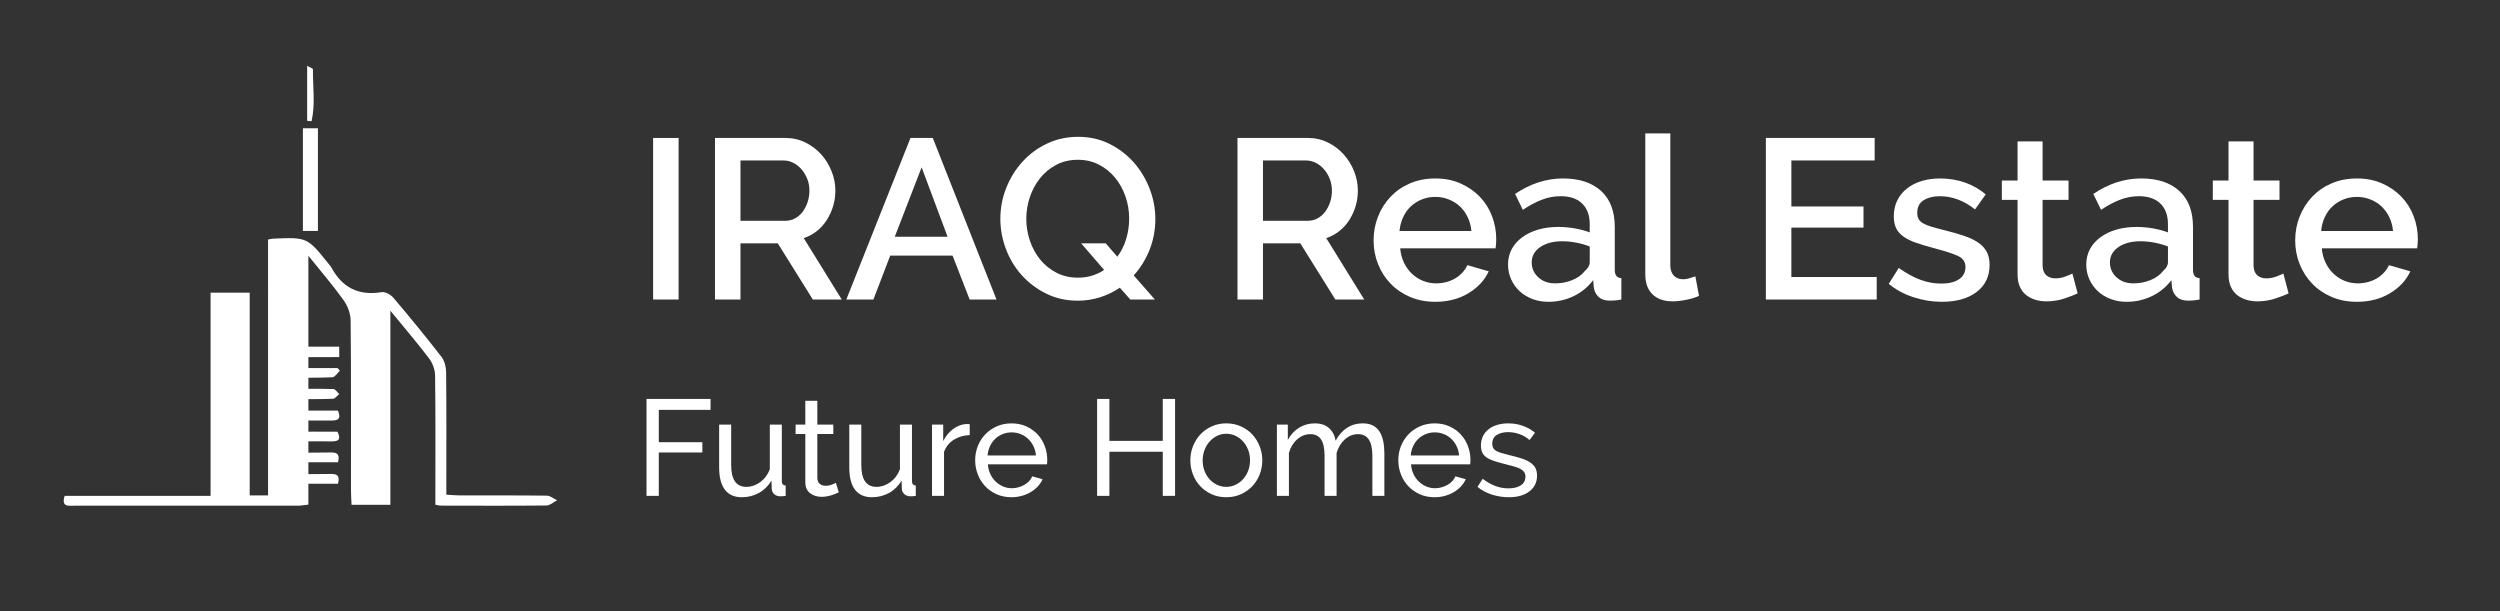 <?xml version="1.0" encoding="utf-8"?>
<!-- Generator: Adobe Illustrator 16.0.0, SVG Export Plug-In . SVG Version: 6.00 Build 0)  -->
<!DOCTYPE svg PUBLIC "-//W3C//DTD SVG 1.1//EN" "http://www.w3.org/Graphics/SVG/1.1/DTD/svg11.dtd">
<svg version="1.1" id="Layer_1" xmlns="http://www.w3.org/2000/svg" xmlns:xlink="http://www.w3.org/1999/xlink" x="0px" y="0px"
	 width="255px" height="62.333px" viewBox="0 0 255 62.333" enable-background="new 0 0 255 62.333" xml:space="preserve">
<rect x="0" y="0" width="255" height="62.333" fill="#333333" stroke="none"/>
<g>
	<g>
		<path fill="#FFFFFF" d="M66.617,30.552V14.072h2.6v16.479H66.617z"/>
		<path fill="#FFFFFF" d="M72.93,30.552V14.072h7.172c0.743,0,1.427,0.154,2.054,0.464c0.626,0.31,1.164,0.716,1.613,1.219
			c0.449,0.503,0.801,1.075,1.056,1.718c0.255,0.642,0.383,1.296,0.383,1.961c0,0.558-0.078,1.091-0.232,1.602
			c-0.155,0.511-0.372,0.983-0.65,1.416c-0.279,0.434-0.619,0.809-1.021,1.126c-0.403,0.317-0.844,0.554-1.323,0.708l3.876,6.267
			h-2.948l-3.575-5.733h-3.807v5.733H72.93z M75.529,22.521h4.549c0.372,0,0.708-0.081,1.01-0.243
			c0.302-0.163,0.561-0.387,0.778-0.673c0.216-0.287,0.386-0.615,0.51-0.987c0.124-0.371,0.186-0.766,0.186-1.184
			s-0.074-0.813-0.221-1.184s-0.34-0.696-0.58-0.975c-0.24-0.279-0.519-0.499-0.836-0.662c-0.317-0.162-0.646-0.243-0.986-0.243
			h-4.41V22.521z"/>
		<path fill="#FFFFFF" d="M92.869,14.072h2.275l6.499,16.479h-2.739l-1.741-4.479h-6.36l-1.717,4.479h-2.762L92.869,14.072z
			 M96.652,24.146l-2.646-7.079l-2.739,7.079H96.652z"/>
		<path fill="#FFFFFF" d="M114.223,29.345c-0.619,0.418-1.289,0.743-2.008,0.976c-0.72,0.231-1.482,0.348-2.287,0.348
			c-1.176,0-2.248-0.239-3.215-0.72c-0.967-0.479-1.799-1.105-2.495-1.88c-0.696-0.773-1.234-1.663-1.613-2.669
			c-0.379-1.006-0.568-2.035-0.568-3.088c0-1.098,0.201-2.15,0.604-3.156c0.402-1.006,0.955-1.896,1.66-2.669
			c0.704-0.774,1.54-1.389,2.507-1.846c0.967-0.456,2.023-0.685,3.168-0.685c1.176,0,2.248,0.243,3.215,0.731
			c0.967,0.487,1.795,1.125,2.484,1.914c0.688,0.79,1.222,1.684,1.602,2.682c0.379,0.998,0.568,2.016,0.568,3.052
			c0,1.1-0.193,2.14-0.58,3.122c-0.387,0.983-0.928,1.861-1.625,2.635l2.159,2.46h-2.507L114.223,29.345z M109.952,28.323
			c0.511,0,0.99-0.069,1.439-0.208c0.449-0.14,0.859-0.333,1.23-0.581l-2.345-2.716h2.507l1.184,1.37
			c0.402-0.542,0.704-1.149,0.905-1.822c0.201-0.673,0.302-1.358,0.302-2.055c0-0.789-0.124-1.543-0.372-2.263
			s-0.6-1.357-1.056-1.915c-0.457-0.557-1.006-1.002-1.648-1.335c-0.642-0.332-1.358-0.499-2.147-0.499
			c-0.835,0-1.579,0.175-2.229,0.522c-0.65,0.349-1.199,0.805-1.648,1.37c-0.449,0.564-0.793,1.207-1.033,1.926
			c-0.24,0.72-0.36,1.451-0.36,2.193c0,0.774,0.124,1.524,0.372,2.252c0.247,0.728,0.599,1.369,1.056,1.927
			c0.456,0.557,1.009,1.002,1.659,1.334C108.42,28.157,109.147,28.323,109.952,28.323z"/>
		<path fill="#FFFFFF" d="M126.223,30.552V14.072h7.172c0.743,0,1.428,0.154,2.054,0.464c0.627,0.31,1.165,0.716,1.613,1.219
			c0.449,0.503,0.801,1.075,1.057,1.718c0.255,0.642,0.383,1.296,0.383,1.961c0,0.558-0.077,1.091-0.232,1.602
			c-0.154,0.511-0.371,0.983-0.649,1.416c-0.278,0.434-0.619,0.809-1.021,1.126s-0.844,0.554-1.323,0.708l3.877,6.267h-2.948
			l-3.574-5.733h-3.807v5.733H126.223z M128.823,22.521h4.549c0.371,0,0.708-0.081,1.01-0.243c0.302-0.163,0.561-0.387,0.777-0.673
			c0.217-0.287,0.387-0.615,0.511-0.987c0.124-0.371,0.186-0.766,0.186-1.184s-0.073-0.813-0.22-1.184
			c-0.147-0.371-0.341-0.696-0.581-0.975c-0.239-0.279-0.519-0.499-0.835-0.662c-0.317-0.162-0.646-0.243-0.986-0.243h-4.41V22.521z
			"/>
		<path fill="#FFFFFF" d="M146.395,30.784c-0.944,0-1.803-0.167-2.576-0.499c-0.774-0.333-1.436-0.785-1.985-1.358
			c-0.549-0.572-0.975-1.237-1.276-1.996c-0.302-0.758-0.452-1.563-0.452-2.414c0-0.851,0.15-1.659,0.452-2.425
			c0.302-0.767,0.728-1.439,1.276-2.02c0.55-0.58,1.211-1.037,1.985-1.37c0.773-0.332,1.64-0.499,2.6-0.499
			c0.943,0,1.799,0.171,2.564,0.511c0.766,0.341,1.42,0.794,1.961,1.358c0.542,0.564,0.956,1.223,1.242,1.973
			c0.286,0.751,0.43,1.536,0.43,2.356c0,0.186-0.008,0.359-0.023,0.521c-0.016,0.163-0.031,0.299-0.047,0.406h-9.725
			c0.046,0.542,0.174,1.029,0.383,1.463s0.479,0.809,0.813,1.126c0.332,0.316,0.711,0.561,1.137,0.73
			c0.426,0.171,0.871,0.256,1.335,0.256c0.34,0,0.677-0.043,1.01-0.128c0.332-0.085,0.638-0.209,0.917-0.371
			c0.278-0.163,0.525-0.36,0.742-0.592c0.217-0.232,0.387-0.488,0.511-0.767l2.182,0.627c-0.417,0.913-1.11,1.659-2.077,2.24
			C148.805,30.494,147.679,30.784,146.395,30.784z M150.085,23.565c-0.047-0.511-0.174-0.982-0.383-1.416
			c-0.209-0.433-0.476-0.801-0.801-1.103s-0.704-0.537-1.138-0.708c-0.434-0.17-0.89-0.255-1.369-0.255s-0.933,0.085-1.358,0.255
			c-0.426,0.171-0.801,0.406-1.125,0.708c-0.325,0.302-0.589,0.67-0.79,1.103c-0.201,0.434-0.324,0.905-0.371,1.416H150.085z"/>
		<path fill="#FFFFFF" d="M157.93,30.784c-0.589,0-1.134-0.097-1.637-0.29s-0.937-0.46-1.3-0.801
			c-0.364-0.341-0.65-0.743-0.859-1.207c-0.209-0.465-0.313-0.967-0.313-1.509c0-0.572,0.123-1.091,0.371-1.556
			c0.247-0.464,0.6-0.866,1.056-1.207c0.456-0.34,0.998-0.604,1.625-0.789s1.319-0.278,2.077-0.278c0.572,0,1.138,0.051,1.694,0.151
			c0.558,0.101,1.061,0.235,1.509,0.406v-0.836c0-0.897-0.255-1.598-0.766-2.101s-1.246-0.755-2.205-0.755
			c-0.649,0-1.288,0.12-1.915,0.36s-1.272,0.584-1.938,1.032l-0.789-1.624c1.563-1.053,3.188-1.579,4.875-1.579
			c1.671,0,2.971,0.426,3.899,1.277c0.929,0.851,1.393,2.073,1.393,3.667v4.387c0,0.542,0.224,0.82,0.673,0.836v2.182
			c-0.247,0.047-0.46,0.077-0.638,0.093c-0.179,0.016-0.353,0.023-0.522,0.023c-0.496,0-0.879-0.124-1.149-0.371
			s-0.438-0.564-0.499-0.952l-0.069-0.766c-0.542,0.712-1.211,1.258-2.008,1.637S158.842,30.784,157.93,30.784z M158.626,28.904
			c0.618,0,1.202-0.112,1.752-0.337c0.549-0.224,0.979-0.537,1.288-0.94c0.325-0.278,0.487-0.572,0.487-0.882v-1.602
			c-0.433-0.17-0.894-0.302-1.381-0.395s-0.963-0.139-1.428-0.139c-0.913,0-1.659,0.197-2.239,0.592s-0.871,0.916-0.871,1.566
			c0,0.604,0.225,1.11,0.674,1.521C157.356,28.699,157.93,28.904,158.626,28.904z"/>
		<path fill="#FFFFFF" d="M167.817,13.607h2.554v13.439c0,0.449,0.116,0.801,0.349,1.057c0.231,0.255,0.557,0.383,0.975,0.383
			c0.17,0,0.367-0.031,0.592-0.093c0.224-0.062,0.437-0.132,0.639-0.209l0.371,1.996c-0.371,0.171-0.813,0.306-1.323,0.406
			s-0.967,0.15-1.369,0.15c-0.882,0-1.567-0.239-2.055-0.719s-0.731-1.161-0.731-2.043V13.607z"/>
		<path fill="#FFFFFF" d="M191.424,28.254v2.298h-11.305V14.072h11.096v2.298h-8.495v4.688h7.357v2.158h-7.357v5.037H191.424z"/>
		<path fill="#FFFFFF" d="M198.063,30.784c-0.976,0-1.946-0.159-2.913-0.476c-0.968-0.317-1.799-0.77-2.495-1.358l1.021-1.625
			c0.728,0.526,1.447,0.925,2.159,1.196c0.712,0.271,1.439,0.405,2.182,0.405c0.758,0,1.358-0.146,1.799-0.44
			c0.441-0.294,0.662-0.712,0.662-1.254c0-0.511-0.248-0.882-0.743-1.114c-0.495-0.231-1.269-0.487-2.321-0.766
			c-0.758-0.201-1.408-0.395-1.949-0.58c-0.542-0.186-0.983-0.402-1.323-0.65c-0.341-0.247-0.589-0.533-0.743-0.858
			s-0.231-0.72-0.231-1.184c0-0.619,0.119-1.168,0.359-1.648c0.239-0.479,0.572-0.886,0.998-1.219
			c0.426-0.332,0.925-0.584,1.497-0.754s1.191-0.256,1.857-0.256c0.912,0,1.764,0.14,2.553,0.418s1.493,0.682,2.112,1.207
			l-1.091,1.532c-1.13-0.897-2.329-1.347-3.598-1.347c-0.65,0-1.195,0.136-1.637,0.406c-0.44,0.271-0.661,0.7-0.661,1.288
			c0,0.248,0.046,0.457,0.139,0.627c0.093,0.171,0.244,0.317,0.453,0.441s0.479,0.236,0.813,0.336
			c0.332,0.102,0.746,0.213,1.241,0.337c0.82,0.201,1.528,0.402,2.124,0.604s1.087,0.438,1.474,0.708s0.674,0.588,0.859,0.952
			c0.186,0.363,0.278,0.801,0.278,1.311c0,1.161-0.438,2.078-1.312,2.751S199.563,30.784,198.063,30.784z"/>
		<path fill="#FFFFFF" d="M211.919,29.926c-0.324,0.154-0.773,0.328-1.346,0.521c-0.573,0.193-1.184,0.29-1.834,0.29
			c-0.402,0-0.781-0.054-1.138-0.162c-0.355-0.108-0.669-0.271-0.939-0.487c-0.271-0.217-0.484-0.499-0.639-0.848
			c-0.154-0.348-0.232-0.77-0.232-1.265v-7.59h-1.602v-1.974h1.602V14.42h2.554v3.992h2.646v1.974h-2.646v6.777
			c0.031,0.434,0.166,0.747,0.406,0.94c0.239,0.193,0.537,0.29,0.894,0.29c0.355,0,0.696-0.062,1.021-0.186s0.564-0.225,0.72-0.302
			L211.919,29.926z"/>
		<path fill="#FFFFFF" d="M216.909,30.784c-0.589,0-1.134-0.097-1.637-0.29s-0.937-0.46-1.3-0.801
			c-0.364-0.341-0.65-0.743-0.859-1.207c-0.209-0.465-0.313-0.967-0.313-1.509c0-0.572,0.123-1.091,0.371-1.556
			c0.247-0.464,0.6-0.866,1.056-1.207c0.456-0.34,0.998-0.604,1.625-0.789s1.319-0.278,2.077-0.278c0.572,0,1.138,0.051,1.694,0.151
			c0.558,0.101,1.061,0.235,1.509,0.406v-0.836c0-0.897-0.255-1.598-0.766-2.101s-1.246-0.755-2.205-0.755
			c-0.649,0-1.288,0.12-1.915,0.36s-1.272,0.584-1.938,1.032l-0.789-1.624c1.563-1.053,3.188-1.579,4.875-1.579
			c1.671,0,2.971,0.426,3.899,1.277c0.929,0.851,1.393,2.073,1.393,3.667v4.387c0,0.542,0.224,0.82,0.673,0.836v2.182
			c-0.247,0.047-0.46,0.077-0.638,0.093c-0.179,0.016-0.353,0.023-0.522,0.023c-0.496,0-0.879-0.124-1.149-0.371
			s-0.438-0.564-0.499-0.952l-0.069-0.766c-0.542,0.712-1.211,1.258-2.008,1.637S217.821,30.784,216.909,30.784z M217.605,28.904
			c0.618,0,1.202-0.112,1.752-0.337c0.549-0.224,0.979-0.537,1.288-0.94c0.325-0.278,0.487-0.572,0.487-0.882v-1.602
			c-0.433-0.17-0.894-0.302-1.381-0.395s-0.963-0.139-1.428-0.139c-0.913,0-1.659,0.197-2.239,0.592s-0.871,0.916-0.871,1.566
			c0,0.604,0.225,1.11,0.674,1.521C216.336,28.699,216.909,28.904,217.605,28.904z"/>
		<path fill="#FFFFFF" d="M233.436,29.926c-0.324,0.154-0.773,0.328-1.346,0.521c-0.573,0.193-1.184,0.29-1.834,0.29
			c-0.402,0-0.781-0.054-1.138-0.162c-0.355-0.108-0.669-0.271-0.939-0.487c-0.271-0.217-0.484-0.499-0.639-0.848
			c-0.154-0.348-0.232-0.77-0.232-1.265v-7.59h-1.602v-1.974h1.602V14.42h2.554v3.992h2.646v1.974h-2.646v6.777
			c0.031,0.434,0.166,0.747,0.406,0.94c0.239,0.193,0.537,0.29,0.894,0.29c0.355,0,0.696-0.062,1.021-0.186s0.564-0.225,0.72-0.302
			L233.436,29.926z"/>
		<path fill="#FFFFFF" d="M240.399,30.784c-0.944,0-1.803-0.167-2.576-0.499c-0.774-0.333-1.436-0.785-1.985-1.358
			c-0.549-0.572-0.975-1.237-1.276-1.996c-0.302-0.758-0.452-1.563-0.452-2.414c0-0.851,0.15-1.659,0.452-2.425
			c0.302-0.767,0.728-1.439,1.276-2.02c0.55-0.58,1.211-1.037,1.985-1.37c0.773-0.332,1.64-0.499,2.6-0.499
			c0.943,0,1.799,0.171,2.564,0.511c0.766,0.341,1.42,0.794,1.961,1.358c0.542,0.564,0.956,1.223,1.242,1.973
			c0.286,0.751,0.43,1.536,0.43,2.356c0,0.186-0.008,0.359-0.023,0.521c-0.016,0.163-0.031,0.299-0.047,0.406h-9.725
			c0.046,0.542,0.174,1.029,0.383,1.463s0.479,0.809,0.813,1.126c0.332,0.316,0.711,0.561,1.137,0.73
			c0.426,0.171,0.871,0.256,1.335,0.256c0.34,0,0.677-0.043,1.01-0.128c0.332-0.085,0.638-0.209,0.917-0.371
			c0.278-0.163,0.525-0.36,0.742-0.592c0.217-0.232,0.387-0.488,0.511-0.767l2.182,0.627c-0.417,0.913-1.11,1.659-2.077,2.24
			C242.81,30.494,241.684,30.784,240.399,30.784z M244.09,23.565c-0.047-0.511-0.174-0.982-0.383-1.416
			c-0.209-0.433-0.476-0.801-0.801-1.103s-0.704-0.537-1.138-0.708c-0.434-0.17-0.89-0.255-1.369-0.255s-0.933,0.085-1.358,0.255
			c-0.426,0.171-0.801,0.406-1.125,0.708c-0.325,0.302-0.589,0.67-0.79,1.103c-0.201,0.434-0.324,0.905-0.371,1.416H244.09z"/>
	</g>
	<g>
		<path fill="#FFFFFF" d="M65.944,50.578v-9.889h6.532v1.114h-5.278v3.301h4.443v1.045h-4.443v4.429H65.944z"/>
		<path fill="#FFFFFF" d="M75.665,50.718c-0.762,0-1.337-0.256-1.727-0.767c-0.39-0.51-0.585-1.271-0.585-2.283v-4.359h1.226v4.122
			c0,1.485,0.515,2.229,1.546,2.229c0.501,0,0.973-0.16,1.414-0.48s0.768-0.759,0.982-1.316v-4.554h1.226v5.766
			c0,0.288,0.13,0.437,0.39,0.445v1.059c-0.14,0.019-0.249,0.03-0.328,0.035c-0.079,0.005-0.155,0.007-0.229,0.007
			c-0.242,0-0.444-0.072-0.606-0.216c-0.163-0.144-0.249-0.322-0.258-0.536l-0.028-0.85c-0.325,0.548-0.752,0.968-1.281,1.261
			C76.876,50.571,76.296,50.718,75.665,50.718z"/>
		<path fill="#FFFFFF" d="M85.554,50.216c-0.075,0.038-0.172,0.082-0.292,0.133c-0.121,0.051-0.258,0.103-0.411,0.153
			s-0.32,0.093-0.501,0.125s-0.369,0.049-0.564,0.049c-0.446,0-0.831-0.123-1.156-0.369c-0.325-0.246-0.488-0.629-0.488-1.148V44.27
			h-0.989v-0.961h0.989v-2.424h1.226v2.424h1.63v0.961h-1.63v4.512c0.019,0.27,0.107,0.465,0.265,0.585
			c0.158,0.121,0.344,0.182,0.557,0.182c0.242,0,0.462-0.039,0.662-0.118s0.336-0.142,0.411-0.188L85.554,50.216z"/>
		<path fill="#FFFFFF" d="M88.938,50.718c-0.762,0-1.337-0.256-1.727-0.767c-0.39-0.51-0.585-1.271-0.585-2.283v-4.359h1.226v4.122
			c0,1.485,0.515,2.229,1.546,2.229c0.501,0,0.973-0.16,1.414-0.48s0.768-0.759,0.982-1.316v-4.554h1.226v5.766
			c0,0.288,0.13,0.437,0.39,0.445v1.059c-0.14,0.019-0.249,0.03-0.328,0.035c-0.079,0.005-0.155,0.007-0.229,0.007
			c-0.242,0-0.444-0.072-0.606-0.216c-0.163-0.144-0.249-0.322-0.258-0.536l-0.028-0.85c-0.325,0.548-0.752,0.968-1.281,1.261
			C90.149,50.571,89.569,50.718,88.938,50.718z"/>
		<path fill="#FFFFFF" d="M98.91,44.381c-0.613,0.019-1.154,0.176-1.623,0.474c-0.469,0.297-0.801,0.71-0.996,1.239v4.484h-1.226
			v-7.27h1.142v1.685c0.251-0.501,0.58-0.907,0.989-1.219c0.409-0.311,0.845-0.484,1.31-0.522c0.092,0,0.171,0,0.236,0
			s0.121,0.005,0.167,0.015V44.381z"/>
		<path fill="#FFFFFF" d="M103.172,50.718c-0.548,0-1.049-0.1-1.504-0.3c-0.455-0.199-0.845-0.471-1.17-0.814
			c-0.325-0.344-0.578-0.745-0.759-1.205c-0.181-0.459-0.271-0.944-0.271-1.455s0.09-0.993,0.271-1.448s0.437-0.854,0.766-1.198
			s0.722-0.615,1.177-0.814c0.455-0.2,0.956-0.3,1.504-0.3c0.547,0,1.046,0.103,1.497,0.307c0.45,0.204,0.833,0.476,1.149,0.814
			s0.56,0.733,0.731,1.185c0.171,0.45,0.257,0.917,0.257,1.399c0,0.103-0.002,0.195-0.007,0.278
			c-0.005,0.084-0.012,0.148-0.021,0.195h-6.03c0.028,0.362,0.111,0.691,0.25,0.988c0.139,0.298,0.32,0.553,0.543,0.767
			c0.223,0.214,0.476,0.381,0.759,0.501c0.283,0.121,0.583,0.182,0.898,0.182c0.223,0,0.441-0.03,0.654-0.091
			c0.214-0.061,0.413-0.142,0.599-0.244c0.186-0.102,0.35-0.228,0.494-0.376s0.253-0.315,0.328-0.501l1.059,0.292
			c-0.121,0.27-0.286,0.516-0.495,0.738s-0.451,0.416-0.724,0.578c-0.274,0.163-0.578,0.29-0.913,0.383
			C103.882,50.671,103.534,50.718,103.172,50.718z M105.665,46.456c-0.028-0.344-0.114-0.662-0.258-0.954
			c-0.144-0.293-0.325-0.541-0.543-0.745c-0.218-0.204-0.472-0.364-0.759-0.48s-0.594-0.175-0.919-0.175
			c-0.325,0-0.632,0.059-0.919,0.175c-0.288,0.116-0.541,0.278-0.759,0.487c-0.218,0.209-0.395,0.457-0.529,0.745
			c-0.135,0.288-0.216,0.604-0.244,0.947H105.665z"/>
		<path fill="#FFFFFF" d="M119.857,40.689v9.889h-1.254V46.08h-5.445v4.498h-1.253v-9.889h1.253v4.276h5.445v-4.276H119.857z"/>
		<path fill="#FFFFFF" d="M125.08,50.718c-0.548,0-1.047-0.103-1.498-0.307s-0.835-0.478-1.156-0.821s-0.569-0.743-0.745-1.198
			c-0.177-0.455-0.265-0.933-0.265-1.435c0-0.511,0.09-0.993,0.271-1.448s0.432-0.854,0.752-1.198
			c0.32-0.343,0.706-0.617,1.156-0.821c0.45-0.204,0.945-0.307,1.483-0.307c0.538,0,1.035,0.103,1.49,0.307
			c0.455,0.204,0.842,0.479,1.163,0.821c0.32,0.344,0.572,0.743,0.752,1.198s0.271,0.938,0.271,1.448
			c0,0.502-0.089,0.979-0.265,1.435c-0.177,0.455-0.428,0.854-0.752,1.198c-0.325,0.344-0.713,0.617-1.163,0.821
			C126.126,50.615,125.627,50.718,125.08,50.718z M122.67,46.971c0,0.381,0.063,0.734,0.188,1.059
			c0.125,0.325,0.297,0.608,0.515,0.85c0.218,0.242,0.474,0.432,0.766,0.571s0.606,0.209,0.94,0.209c0.334,0,0.647-0.069,0.94-0.209
			s0.55-0.332,0.773-0.578s0.397-0.533,0.522-0.863c0.125-0.329,0.188-0.685,0.188-1.065c0-0.371-0.063-0.722-0.188-1.052
			c-0.125-0.329-0.3-0.617-0.522-0.863s-0.48-0.438-0.773-0.578s-0.606-0.209-0.94-0.209c-0.334,0-0.648,0.072-0.94,0.216
			c-0.292,0.145-0.548,0.339-0.766,0.585s-0.39,0.534-0.515,0.863C122.733,46.235,122.67,46.591,122.67,46.971z"/>
		<path fill="#FFFFFF" d="M141.208,50.578h-1.226v-4.066c0-0.762-0.123-1.323-0.369-1.686s-0.611-0.543-1.094-0.543
			c-0.501,0-0.949,0.179-1.344,0.536s-0.676,0.819-0.843,1.386v4.373h-1.226v-4.066c0-0.78-0.121-1.347-0.362-1.699
			s-0.604-0.529-1.086-0.529c-0.492,0-0.938,0.174-1.337,0.522c-0.399,0.348-0.683,0.81-0.85,1.386v4.387h-1.226v-7.27h1.114v1.56
			c0.297-0.538,0.682-0.954,1.155-1.247c0.474-0.292,1.008-0.438,1.602-0.438c0.613,0,1.099,0.165,1.456,0.494
			c0.357,0.33,0.578,0.755,0.661,1.274c0.65-1.179,1.574-1.769,2.771-1.769c0.418,0,0.769,0.077,1.052,0.23
			c0.283,0.152,0.509,0.366,0.676,0.641c0.167,0.273,0.287,0.597,0.362,0.968c0.074,0.371,0.111,0.775,0.111,1.212V50.578z"/>
		<path fill="#FFFFFF" d="M146.333,50.718c-0.548,0-1.049-0.1-1.504-0.3c-0.455-0.199-0.845-0.471-1.17-0.814
			s-0.578-0.745-0.759-1.205c-0.182-0.459-0.272-0.944-0.272-1.455s0.091-0.993,0.272-1.448c0.181-0.455,0.436-0.854,0.766-1.198
			c0.329-0.344,0.722-0.615,1.177-0.814c0.455-0.2,0.956-0.3,1.504-0.3s1.047,0.103,1.498,0.307c0.45,0.204,0.833,0.476,1.148,0.814
			s0.56,0.733,0.731,1.185c0.172,0.45,0.258,0.917,0.258,1.399c0,0.103-0.003,0.195-0.007,0.278
			c-0.005,0.084-0.012,0.148-0.021,0.195h-6.03c0.027,0.362,0.111,0.691,0.25,0.988c0.14,0.298,0.321,0.553,0.544,0.767
			s0.476,0.381,0.759,0.501c0.283,0.121,0.583,0.182,0.898,0.182c0.223,0,0.44-0.03,0.654-0.091s0.413-0.142,0.599-0.244
			c0.187-0.102,0.351-0.228,0.495-0.376c0.144-0.148,0.253-0.315,0.327-0.501l1.059,0.292c-0.121,0.27-0.286,0.516-0.494,0.738
			c-0.209,0.223-0.451,0.416-0.725,0.578c-0.274,0.163-0.578,0.29-0.912,0.383C147.043,50.671,146.695,50.718,146.333,50.718z
			 M148.826,46.456c-0.028-0.344-0.114-0.662-0.258-0.954c-0.144-0.293-0.325-0.541-0.543-0.745
			c-0.219-0.204-0.472-0.364-0.759-0.48c-0.288-0.116-0.595-0.175-0.92-0.175s-0.631,0.059-0.919,0.175s-0.541,0.278-0.759,0.487
			c-0.219,0.209-0.395,0.457-0.529,0.745s-0.216,0.604-0.244,0.947H148.826z"/>
		<path fill="#FFFFFF" d="M153.896,50.718c-0.585,0-1.161-0.091-1.728-0.271c-0.566-0.182-1.054-0.443-1.462-0.787l0.528-0.821
			c0.428,0.324,0.854,0.568,1.282,0.73c0.427,0.163,0.877,0.244,1.351,0.244c0.529,0,0.949-0.104,1.261-0.313
			c0.311-0.209,0.466-0.504,0.466-0.885c0-0.176-0.041-0.327-0.125-0.452c-0.083-0.126-0.209-0.234-0.376-0.327
			s-0.381-0.177-0.641-0.251s-0.562-0.153-0.905-0.237c-0.437-0.111-0.813-0.218-1.128-0.32c-0.316-0.102-0.576-0.223-0.78-0.361
			c-0.204-0.14-0.353-0.307-0.445-0.502c-0.093-0.194-0.14-0.437-0.14-0.724c0-0.362,0.072-0.685,0.216-0.969
			c0.144-0.283,0.342-0.52,0.592-0.71c0.251-0.19,0.546-0.334,0.885-0.432s0.703-0.146,1.093-0.146c0.548,0,1.059,0.089,1.532,0.265
			c0.474,0.177,0.873,0.409,1.198,0.696l-0.558,0.738c-0.306-0.27-0.649-0.471-1.03-0.605s-0.771-0.202-1.17-0.202
			c-0.445,0-0.824,0.096-1.135,0.285c-0.312,0.19-0.467,0.495-0.467,0.912c0,0.168,0.03,0.307,0.091,0.418
			c0.06,0.111,0.16,0.209,0.299,0.293c0.14,0.083,0.318,0.158,0.536,0.223c0.219,0.065,0.48,0.135,0.787,0.209
			c0.482,0.111,0.903,0.226,1.261,0.341c0.357,0.116,0.654,0.254,0.892,0.411c0.236,0.158,0.412,0.344,0.528,0.558
			c0.116,0.213,0.175,0.473,0.175,0.779c0,0.678-0.261,1.217-0.78,1.616C155.479,50.519,154.778,50.718,153.896,50.718z"/>
	</g>
	<g>
		<path fill-rule="evenodd" clip-rule="evenodd" fill="#FFFFFF" d="M34.475,47.151c-1.885,0-3.721,0-5.58,0
			c-0.259-0.69-0.086-1.005,0.651-0.996c1.409,0.018,2.82,0.025,4.229-0.003C34.529,46.138,34.643,46.482,34.475,47.151z"/>
		<path fill-rule="evenodd" clip-rule="evenodd" fill="#FFFFFF" d="M28.902,49.342c-0.279-0.711-0.077-1.007,0.651-0.998
			c1.41,0.019,2.82,0.024,4.23-0.002c0.761-0.015,0.858,0.34,0.69,1C32.583,49.342,30.748,49.342,28.902,49.342z"/>
		<g>
			<path fill-rule="evenodd" clip-rule="evenodd" fill="#FFFFFF" d="M27.342,24.433c0.315-0.06,0.394-0.084,0.474-0.088
				c3.522-0.154,3.522-0.153,5.724,2.596c0.077,0.095,0.171,0.18,0.228,0.285c1.104,2.087,2.782,2.964,5.152,2.573
				c0.368-0.061,0.931,0.25,1.198,0.563c1.677,1.977,3.321,3.985,4.91,6.032c0.312,0.402,0.47,1.022,0.476,1.544
				c0.041,3.688,0.021,7.376,0.021,11.064c0,0.441,0,0.882,0,1.455c0.52,0.029,0.947,0.074,1.375,0.075
				c2.958,0.006,5.918-0.013,8.876,0.025c0.352,0.005,0.698,0.306,1.05,0.469c-0.362,0.187-0.72,0.531-1.083,0.535
				c-3.607,0.037-7.214,0.02-10.822,0.013c-0.117,0-0.233-0.041-0.513-0.094c0-0.409,0-0.839,0-1.269
				c0-3.972,0.025-7.944-0.029-11.916c-0.007-0.587-0.258-1.265-0.615-1.736c-1.195-1.58-2.49-3.086-3.946-4.868
				c0,6.757,0,13.231,0,19.799c-1.381,0-2.608,0-3.958,0c-0.021-0.486-0.059-0.956-0.059-1.427
				c-0.003-5.796,0.021-11.592-0.035-17.388c-0.007-0.697-0.314-1.49-0.726-2.065c-1.047-1.465-2.229-2.833-3.585-4.521
				c0,8.673,0,16.991,0,25.38c-0.435,0.047-0.743,0.11-1.05,0.111c-7.62,0.005-15.239,0.005-22.859,0.001
				c-0.569,0-1.311,0.158-0.951-1.003c4.919,0,9.844,0,14.884,0c0-6.966,0-13.8,0-20.725c1.347,0,2.578,0,3.99,0
				c0,6.889,0,13.75,0,20.677c0.693,0,1.205,0,1.873,0C27.342,41.849,27.342,33.162,27.342,24.433z"/>
			<path fill-rule="evenodd" clip-rule="evenodd" fill="#FFFFFF" d="M32.428,23.556c-0.546,0-0.988,0-1.532,0
				c0-3.466,0-6.918,0-10.472c0.46,0,0.955,0,1.532,0C32.428,16.538,32.428,19.989,32.428,23.556z"/>
			<path fill-rule="evenodd" clip-rule="evenodd" fill="#FFFFFF" d="M29.035,35.358c1.836,0,3.674,0,5.565,0
				c0,0.348,0,0.646,0,1.064c-1.73,0-3.41,0.035-5.086-0.035c-0.274-0.011-0.527-0.482-0.79-0.74
				C28.829,35.551,28.931,35.455,29.035,35.358z"/>
			<path fill-rule="evenodd" clip-rule="evenodd" fill="#FFFFFF" d="M28.936,37.545c1.833,0,3.668,0,5.501,0
				c0.077,0.09,0.154,0.179,0.23,0.269c-0.251,0.233-0.496,0.655-0.756,0.666c-1.483,0.064-2.971,0.061-4.456,0.004
				c-0.271-0.011-0.532-0.375-0.795-0.577C28.751,37.787,28.843,37.666,28.936,37.545z"/>
			<path fill-rule="evenodd" clip-rule="evenodd" fill="#FFFFFF" d="M28.958,39.659c1.684,0,3.369-0.019,5.051,0.023
				c0.202,0.005,0.396,0.333,0.593,0.512c-0.213,0.168-0.422,0.477-0.64,0.482c-1.489,0.044-2.983,0.058-4.47-0.009
				c-0.266-0.012-0.514-0.446-0.77-0.686C28.8,39.874,28.88,39.766,28.958,39.659z"/>
			<path fill-rule="evenodd" clip-rule="evenodd" fill="#FFFFFF" d="M29.004,41.883c1.805,0,3.61,0,5.463,0
				c0.245,0.597,0.25,1.01-0.562,1.008c-1.45-0.005-2.903,0.033-4.35-0.03c-0.288-0.013-0.562-0.4-0.842-0.614
				C28.811,42.125,28.908,42.003,29.004,41.883z"/>
			<path fill-rule="evenodd" clip-rule="evenodd" fill="#FFFFFF" d="M28.727,44.64c0.271-0.202,0.537-0.569,0.815-0.579
				c1.614-0.056,3.23-0.027,4.875-0.027c0.329,0.651,0.253,0.994-0.542,0.987c-1.615-0.014-3.231-0.004-4.846-0.004
				C28.929,44.892,28.828,44.766,28.727,44.64z"/>
			<path fill-rule="evenodd" clip-rule="evenodd" fill="#FFFFFF" d="M31.33,12.327c0-1.822,0-3.644,0-5.606
				c0.265,0.152,0.594,0.254,0.591,0.352c-0.025,1.765,0.259,3.555-0.142,5.292C31.63,12.352,31.48,12.339,31.33,12.327z"/>
		</g>
	</g>
</g>
</svg>
